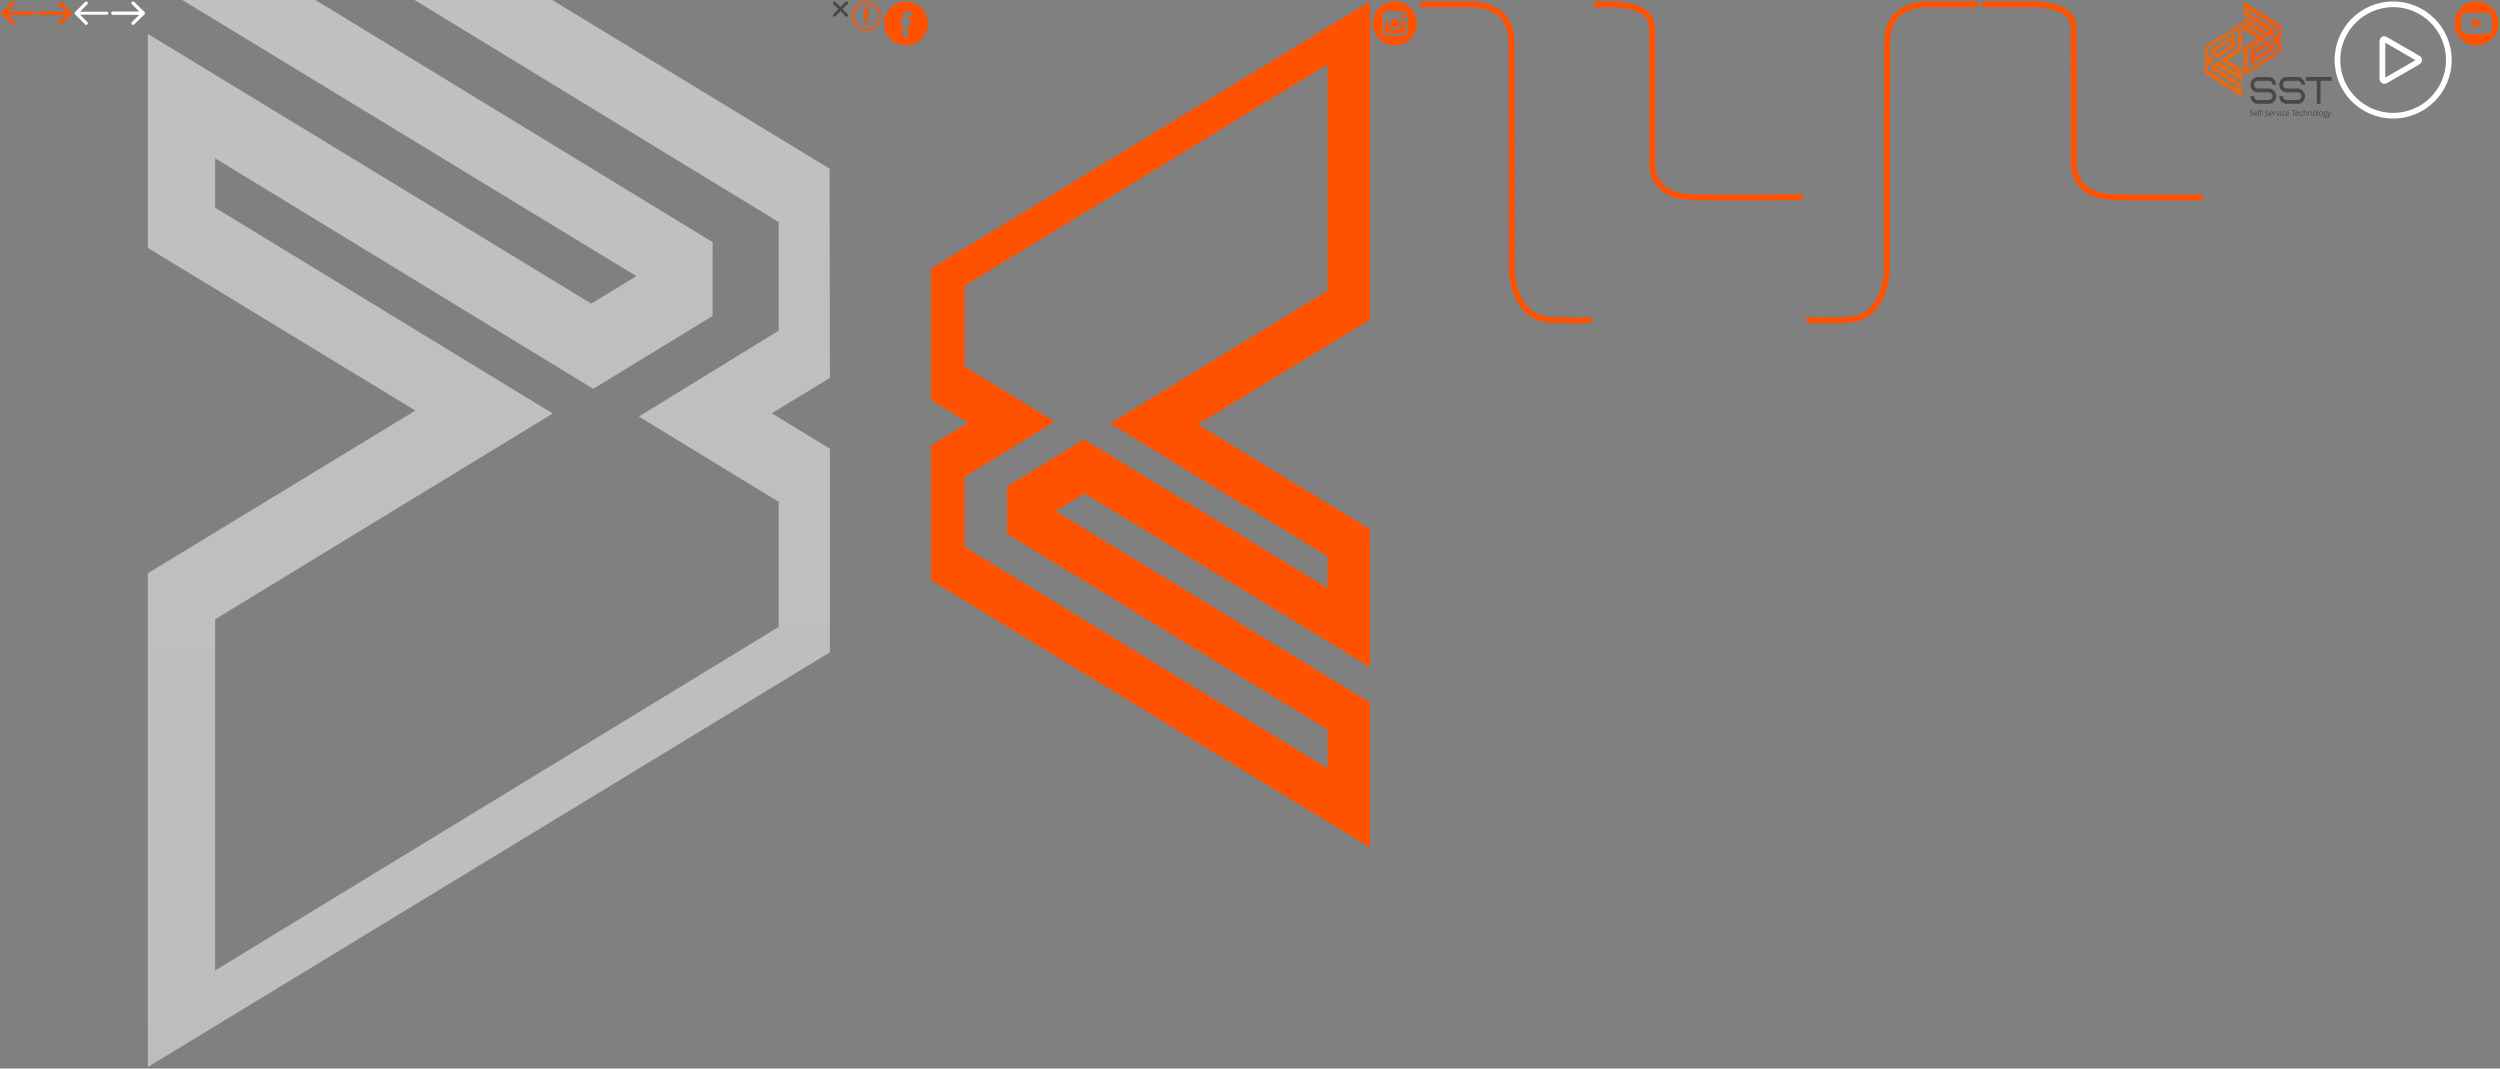 <?xml version="1.0" encoding="utf-8"?><svg width="1708" height="730" viewBox="0 0 1708 730" xmlns="http://www.w3.org/2000/svg" xmlns:xlink="http://www.w3.org/1999/xlink"><rect x="0" y="0" width="1708" height="730" fill="#808080" stroke="none"/><svg width="25" height="18" viewBox="-1 -1 25 18" id="svg--arrow-left" xmlns="http://www.w3.org/2000/svg"><path fill="#FF5200" d="M.602 6.94L7.271.327a1.137 1.137 0 0 1 1.598 0 1.114 1.114 0 0 1 0 1.585L3.881 6.857h18.116A1 1 0 0 1 23 7.867v.267a1 1 0 0 1-1.003 1.009H3.88l4.988 4.944a1.114 1.114 0 0 1 0 1.585 1.137 1.137 0 0 1-1.599 0L.601 9.06A1 1 0 0 1 0 8.134v-.268c0-.415.244-.772.602-.927z"/></svg><svg width="25" height="18" viewBox="-1 -1 25 18" id="svg--arrow-right" x="25" xmlns="http://www.w3.org/2000/svg"><path fill="#FF5200" d="M22.398 6.94L15.729.327a1.137 1.137 0 0 0-1.598 0 1.114 1.114 0 0 0 0 1.585l4.988 4.944H1.003A1 1 0 0 0 0 7.867v.267a1 1 0 0 0 1.003 1.009H19.12l-4.988 4.944a1.114 1.114 0 0 0 0 1.585 1.137 1.137 0 0 0 1.599 0L22.4 9.06a1 1 0 0 0 .6-.926v-.268c0-.415-.244-.772-.602-.927z"/></svg><svg width="25" height="18" viewBox="-1 -1 25 18" id="svg--arrow-w-left" x="50" xmlns="http://www.w3.org/2000/svg"><path fill="#FFF" d="M3.656 7h18.34A1 1 0 0 1 23 8c0 .552-.439 1-1.003 1H3.656l5.02 5.087a1.131 1.131 0 0 1 0 1.585 1.095 1.095 0 0 1-1.564 0L.324 8.792A1.124 1.124 0 0 1 0 8.001v-.043a1.13 1.13 0 0 1 .324-.75L7.113.328a1.095 1.095 0 0 1 1.563 0 1.131 1.131 0 0 1 0 1.585L3.656 7z"/></svg><svg width="25" height="18" viewBox="-1 -1 25 18" id="svg--arrow-w-right" x="75" xmlns="http://www.w3.org/2000/svg"><path fill="#FFF" d="M22.398 6.94L15.729.327a1.137 1.137 0 0 0-1.598 0 1.114 1.114 0 0 0 0 1.585l4.988 4.944H1.003A1 1 0 0 0 0 7.867v.267a1 1 0 0 0 1.003 1.009H19.12l-4.988 4.944a1.114 1.114 0 0 0 0 1.585 1.137 1.137 0 0 0 1.599 0L22.4 9.06a1 1 0 0 0 .6-.926v-.268c0-.415-.244-.772-.602-.927z"/></svg><svg width="468" height="730" viewBox="-1 -1 468 730" id="svg--bg-big-element" x="100" xmlns="http://www.w3.org/2000/svg"><defs><linearGradient id="ea" x1="50%" x2="51.825%" y1="-16.922%" y2="82.521%"><stop offset="0%" stop-color="#F8F8F7"/><stop offset="100%" stop-color="#FFF"/></linearGradient></defs><path fill="url(#ea)" fill-rule="evenodd" d="M420-103L38.737 129.44 35 131.711v85.404l95.54 58.298L35 334.127v74.165L420 643v-41.225L80.121 394.563l.019-50.464 81.568-49.732L420 451.837V418.1L189.373 277.495 420 136.9V-103zm46 831L.231 444.767 0 301.799l36.003-21.89 3.747-2.281-3.747-2.281L0 253.45V114.37L466-169v337.365L283.25 279.496 466 390.635v146.192L163.044 352.594l-30.823 18.745L466 574.31V728z" opacity=".503" transform="rotate(180 233 279.5)"/></svg><svg width="12.47" height="12.47" viewBox="-1 -1 12.47 12.47" id="svg--close" x="568" xmlns="http://www.w3.org/2000/svg"><defs><style>.fcls-1{fill:#4a4847;fill-rule:evenodd}</style></defs><path id="fПрямоугольник_скругл._углы1014" data-name="Прямоугольник, скругл. углы1014" class="fcls-1" d="M2914.41 1013l3.54 3.54a1 1 0 0 1 0 1.41 1.008 1.008 0 0 1-1.42 0l-3.53-3.54-3.54 3.54a1 1 0 0 1-1.41-1.41l3.54-3.54-3.54-3.54a1 1 0 0 1 1.41-1.41l3.54 3.54 3.53-3.54a1.008 1.008 0 0 1 1.42 0 1 1 0 0 1 0 1.41z" transform="translate(-2907.78 -1007.78)"/></svg><svg width="22" height="22" viewBox="-1 -1 22 22" id="svg--error" x="581" xmlns="http://www.w3.org/2000/svg"><defs><style>.gcls-1{fill:#ff5200;fill-rule:evenodd}</style></defs><path id="gForma_1" data-name="Forma 1" class="gcls-1" d="M10 0a10 10 0 1 0 10 10A10 10 0 0 0 10 0zm0 18.75A8.75 8.75 0 1 1 18.75 10 8.76 8.76 0 0 1 10 18.75zm0-15A1.251 1.251 0 0 0 8.75 5v6.25a1.25 1.25 0 0 0 2.5 0V5A1.251 1.251 0 0 0 10 3.75zM8.75 14.981a1.25 1.25 0 1 0 1.25-1.25 1.251 1.251 0 0 0-1.25 1.25z"/></svg><svg width="32" height="32" viewBox="-1 -1 32 32" id="svg--facebook" x="603" xmlns="http://www.w3.org/2000/svg"><path fill="#FF5200" d="M15 0C6.729 0 0 6.729 0 15c0 8.27 6.729 15 15 15 8.27 0 15-6.73 15-15 0-8.271-6.728-15-15-15zm3.73 15.528h-2.44v8.698h-3.616v-8.698h-1.72v-3.074h1.72v-1.989c0-1.424.677-3.649 3.65-3.649l2.679.01V9.81h-1.945c-.317 0-.767.159-.767.838v1.806h2.755l-.316 3.074z"/></svg><svg width="302" height="580" viewBox="-1 -1 302 580" id="svg--home-logo-pic" x="635" xmlns="http://www.w3.org/2000/svg"><path fill="#FF5200" fill-rule="evenodd" d="M271 43L25.407 192.87 23 194.336v55.066l61.542 37.589L23 324.847v47.82L271 524v-26.58L52.065 363.814l.012-32.538 52.543-32.066L271 400.744V378.99l-148.56-90.657L271 197.68V43zm29 535L.149 395.493 0 303.369l23.178-14.106 2.412-1.47-2.412-1.47L0 272.216v-89.621L300 0v217.388l-117.65 71.61L300 360.612v94.202L104.964 336.1 85.12 348.178 300 478.966V578z"/></svg><svg width="32" height="32" viewBox="-1 -1 32 32" id="svg--instagram" x="937" xmlns="http://www.w3.org/2000/svg"><path fill="#FF5200" d="M15 0c8.272 0 15 6.729 15 15 0 8.27-6.73 15-15 15-8.271 0-15-6.73-15-15C0 6.729 6.729 0 15 0zm0 18.003a3.005 3.005 0 0 1-3.002-3.004c0-.653.212-1.257.568-1.75A3.002 3.002 0 0 1 15 11.997a3 3 0 0 1 2.435 1.253c.354.493.568 1.096.568 1.75a3.008 3.008 0 0 1-3.005 3.003zm6.557-6.677l-2.883.01-.01-2.892 2.516-.008.377-.001v2.891zm1.974 1.924V9.767a3.3 3.3 0 0 0-3.298-3.297H9.766A3.3 3.3 0 0 0 6.47 9.767v10.467a3.3 3.3 0 0 0 3.297 3.298h10.468a3.3 3.3 0 0 0 3.297-3.298V13.25zM19.666 15c0-.619-.125-1.21-.347-1.75h2.548v6.984c0 .903-.734 1.634-1.635 1.634H9.766a1.635 1.635 0 0 1-1.635-1.634V13.25h2.547a4.635 4.635 0 0 0-.344 1.75A4.671 4.671 0 0 0 15 19.666 4.672 4.672 0 0 0 19.666 15z"/></svg><svg width="120" height="222" viewBox="-1 -1 120 222" id="svg--line-left" x="969" xmlns="http://www.w3.org/2000/svg"><path fill="none" fill-rule="evenodd" stroke="#FF5200" stroke-linecap="round" stroke-linejoin="round" stroke-width="4" d="M2 2h35.317C54.08 3.571 62.532 12.148 62.675 27.729c.143 15.58.215 68.246.215 157.995 2.598 20.524 11.633 31.117 27.105 31.78 15.472.662 24.14.662 26.005 0"/></svg><svg width="144" height="138" viewBox="-1 -1 144 138" id="svg--line-left-l" x="1089" xmlns="http://www.w3.org/2000/svg"><path fill="none" fill-rule="evenodd" stroke="#FF5200" stroke-linecap="round" stroke-linejoin="round" stroke-width="4" d="M-22 2h35.325c16.766.96 25.22 6.201 25.364 15.723.144 9.522.215 41.706.215 96.553 2.599 12.542 11.636 19.016 27.111 19.42 15.476.405 40.137.405 73.985 0"/></svg><svg width="120" height="222" viewBox="-1 -1 120 222" id="svg--line-right" x="1233" xmlns="http://www.w3.org/2000/svg"><path fill="none" fill-rule="evenodd" stroke="#FF5200" stroke-linecap="round" stroke-linejoin="round" stroke-width="4" d="M116 2H80.683C63.92 3.571 55.468 12.148 55.325 27.729c-.143 15.58-.215 68.246-.215 157.995-2.598 20.524-11.633 31.117-27.105 31.78-15.472.662-24.14.662-26.005 0"/></svg><svg width="152" height="138" viewBox="-1 -1 152 138" id="svg--line-right-r" x="1353" xmlns="http://www.w3.org/2000/svg"><path fill="none" fill-rule="evenodd" stroke="#FF5200" stroke-linecap="round" stroke-linejoin="round" stroke-width="4" d="M2 2h35.325c16.766.96 25.22 6.201 25.364 15.723.144 9.522.215 41.706.215 96.553 2.599 12.542 11.636 19.016 27.111 19.42 15.476.405 40.137.405 73.985 0"/></svg><svg width="89" height="82" viewBox="-1 -1 89 82" id="svg--logo" x="1505" xmlns="http://www.w3.org/2000/svg"><defs><path id="oa" d="M23.19 3.99L2.512 17.034l-.202.128v4.792l5.181 3.272-5.181 3.295v4.162l20.88 13.172v-2.313L4.757 31.912v-2.831l4.425-2.791 14.008 8.837v-1.893l-12.508-7.891 12.508-7.89V3.99zm2.38 46.522L.375 34.618l-.013-8.023 1.948-1.229.202-.128-.202-.128-1.948-1.229v-7.805L25.57.174v18.932l-9.886 6.237 9.886 6.237v8.204L9.182 29.445l-1.667 1.052 18.055 11.39v8.625z"/><linearGradient id="ob" x1="50%" x2="50%" y1="0%" y2="100%"><stop offset="0%" stop-color="#F76300"/><stop offset="100%" stop-color="#DA7A33"/></linearGradient><path id="od" d="M16.883 8.46l-12.01 7.576-4.247-2.679-.01-3.05L16.882.045v8.414zM3.34 11.108l.01 1.053 1.63 1.113 9.523-6.145V4.115L3.34 11.109z"/><linearGradient id="oe" x1="50%" x2="50%" y1="0%" y2="100%"><stop offset="0%" stop-color="#F76300"/><stop offset="100%" stop-color="#F76B1C"/></linearGradient><path id="og" d="M2.862 46.906L23.539 33.86l.203-.127V28.94l-5.182-3.272 5.182-3.295v-4.162L2.862 5.04v2.314l18.432 11.628v2.833l-4.424 2.79L2.862 15.77v1.893l12.507 7.89-12.507 7.89v13.464zm22.827-12.087L.481 50.72V31.79l9.886-6.237-9.886-6.236v-8.204L16.87 21.45l1.667-1.052L.481 9.008V.383l25.196 15.895.012 8.023-1.947 1.229-.203.128.203.127 1.947 1.229v7.805z"/><linearGradient id="oh" x1="10.405%" x2="7.527%" y1="11.757%" y2="11.757%"><stop offset="0%" stop-color="#FF5000"/><stop offset="100%" stop-color="#F76300"/></linearGradient><path id="oj" d="M.054 7.9L12.065.322l4.246 2.68.011 3.05L.054 16.314V7.9zm13.544-2.65l-.011-1.053-1.63-1.114L2.436 9.23v3.014L13.598 5.25z"/></defs><g fill="none" fill-rule="evenodd"><g transform="translate(0 14.624)"><mask id="oc" fill="#fff"><use xlink:href="#oa"/></mask><path fill="url(#ob)" d="M-38.943 462.796h876.068V-49.27H-38.943z" mask="url(#oc)"/></g><g transform="translate(4.143 22.366)"><mask id="of" fill="#fff"><use xlink:href="#od"/></mask><path fill="url(#oe)" d="M-43.086 455.054h876.068V-57.011H-43.086z" mask="url(#of)"/></g><g transform="translate(26.514)"><mask id="oi" fill="#fff"><use xlink:href="#og"/></mask><path fill="url(#oh)" d="M-65.457 477.42H810.61V-34.647H-65.457z" mask="url(#oi)"/></g><g transform="translate(31.486 26.667)"><mask id="ok" fill="#fff"><use xlink:href="#oj"/></mask><path fill="#FF5200" d="M-70.429 450.753H805.64V-61.312H-70.429z" mask="url(#ok)"/></g><path fill="#1C2B27" d="M33.415 77.172c0 .33-.117.592-.35.785-.235.193-.546.29-.933.29-.466 0-.823-.053-1.073-.16v-.276c.275.121.625.181 1.052.181.313 0 .56-.075.745-.223a.719.719 0 0 0 .275-.587.68.68 0 0 0-.092-.371.842.842 0 0 0-.297-.27 3.543 3.543 0 0 0-.606-.263c-.388-.14-.657-.289-.806-.45-.149-.163-.224-.378-.224-.647a.9.9 0 0 1 .336-.724c.224-.187.51-.28.862-.28.358 0 .695.07 1.01.21l-.097.24a2.265 2.265 0 0 0-.908-.207c-.282 0-.506.068-.673.204a.67.67 0 0 0-.25.551c0 .147.025.267.076.361a.726.726 0 0 0 .252.253c.117.075.317.165.6.27.298.107.521.21.671.31.15.1.258.213.327.341a.95.95 0 0 1 .103.462zm1.887 1.075c-.412 0-.734-.132-.964-.395-.23-.264-.346-.633-.346-1.109 0-.47.112-.845.334-1.127.223-.283.523-.425.9-.425.334 0 .598.12.791.362.193.24.29.567.29.982v.215h-2.044c.004.407.094.717.273.932.178.214.434.322.766.322.162 0 .304-.013.427-.036a2.54 2.54 0 0 0 .465-.151v.244a2.007 2.007 0 0 1-.892.186zm-.076-2.823a.834.834 0 0 0-.658.281c-.164.188-.261.459-.289.812h1.753c0-.343-.071-.61-.214-.804a.694.694 0 0 0-.592-.289zm2.12 2.768h-.258v-4.215h.258v4.215zm2.005-2.713h-.669v2.713h-.258v-2.713h-.527v-.156l.527-.1v-.228c0-.36.064-.625.192-.794.127-.168.337-.252.627-.252.157 0 .314.024.47.071l-.06.23a1.337 1.337 0 0 0-.415-.068c-.201 0-.345.062-.43.186-.083.124-.126.325-.126.604v.275h.669v.232zm.312 1.326v-.222h1.24v.222h-1.24zm4.125.367c0 .33-.117.592-.351.785-.235.193-.545.29-.933.29-.466 0-.823-.053-1.072-.16v-.276c.275.121.625.181 1.051.181.314 0 .561-.075.745-.223a.719.719 0 0 0 .276-.587.68.68 0 0 0-.092-.371.843.843 0 0 0-.298-.27 3.546 3.546 0 0 0-.605-.263c-.39-.14-.658-.289-.807-.45-.149-.163-.223-.378-.223-.647a.9.9 0 0 1 .335-.724c.224-.187.51-.28.862-.28.358 0 .695.07 1.01.21l-.097.24a2.266 2.266 0 0 0-.907-.207c-.283 0-.507.068-.673.204a.67.67 0 0 0-.25.551.74.74 0 0 0 .076.361.725.725 0 0 0 .252.253c.117.075.316.165.6.27.297.107.52.21.67.31.15.1.259.213.327.341a.95.95 0 0 1 .104.462zm1.886 1.075c-.412 0-.733-.132-.964-.395-.23-.264-.345-.633-.345-1.109 0-.47.11-.845.334-1.127.222-.283.522-.425.9-.425.334 0 .597.12.79.362.193.24.29.567.29.982v.215h-2.044c.004.407.095.717.274.932.178.214.433.322.765.322.162 0 .304-.013.427-.036a2.48 2.48 0 0 0 .465-.151v.244a2.008 2.008 0 0 1-.892.186zm-.075-2.823a.834.834 0 0 0-.658.281c-.165.188-.262.459-.29.812h1.753c0-.343-.07-.61-.213-.804a.694.694 0 0 0-.592-.289zm2.977-.233c.12 0 .25.013.387.038l-.05.258a1.457 1.457 0 0 0-.368-.046c-.241 0-.44.106-.594.32-.155.212-.232.481-.232.807v1.624h-.258v-2.945h.219l.025.532h.02c.116-.217.24-.369.372-.456a.844.844 0 0 1 .48-.132zm1.584 3.001l-1.095-2.945h.266l.733 2.002c.097.257.171.48.22.672h.015c.071-.246.144-.471.22-.678l.732-1.996h.266l-1.096 2.945h-.26zm2.09 0h-.258v-2.945h.258v2.945zm-.295-3.762c0-.173.055-.26.165-.26.053 0 .095.023.126.068a.35.35 0 0 1 .046.192.353.353 0 0 1-.046.192.144.144 0 0 1-.126.07c-.11 0-.165-.088-.165-.262zm2.376 3.817c-.405 0-.722-.133-.952-.398-.23-.265-.344-.636-.344-1.11 0-.488.119-.868.357-1.14.238-.272.565-.408.978-.408.246 0 .48.045.704.133l-.07.239a1.996 1.996 0 0 0-.64-.128c-.346 0-.61.112-.79.335-.178.223-.268.544-.268.963 0 .397.09.708.269.933.179.224.43.338.751.338.258 0 .496-.049.717-.144v.249c-.18.092-.418.138-.712.138zm2.553 0c-.413 0-.734-.132-.965-.395-.23-.264-.345-.633-.345-1.109 0-.47.111-.845.334-1.127.222-.283.522-.425.9-.425.334 0 .597.12.79.362.194.24.29.567.29.982v.215h-2.043c.003.407.094.717.273.932.178.214.434.322.766.322.162 0 .303-.013.426-.036s.278-.074.466-.151v.244a2.007 2.007 0 0 1-.892.186zm-.076-2.823a.834.834 0 0 0-.658.281c-.165.188-.262.459-.29.812h1.754c0-.343-.072-.61-.214-.804a.694.694 0 0 0-.592-.289zm4.31 2.768h-.27v-3.7H59.61v-.26h2.748v.26h-1.24v3.7zm2.512.055c-.412 0-.733-.132-.964-.395-.23-.264-.346-.633-.346-1.109 0-.47.112-.845.334-1.127.223-.283.523-.425.9-.425.334 0 .598.12.791.362.193.24.29.567.29.982v.215H62.59c.004.407.094.717.273.932.179.214.434.322.766.322.162 0 .304-.013.427-.036s.277-.074.465-.151v.244a2.007 2.007 0 0 1-.892.186zm-.076-2.823a.834.834 0 0 0-.657.281c-.165.188-.262.459-.29.812h1.753c0-.343-.07-.61-.213-.804a.694.694 0 0 0-.593-.289zm2.994 2.823c-.405 0-.722-.133-.952-.398-.23-.265-.343-.636-.343-1.11 0-.488.118-.868.357-1.14.237-.272.564-.408.977-.408.246 0 .48.045.705.133l-.07.239a1.996 1.996 0 0 0-.64-.128c-.347 0-.611.112-.79.335-.179.223-.269.544-.269.963 0 .397.09.708.27.933.178.224.428.338.75.338.258 0 .497-.049.717-.144v.249c-.18.092-.418.138-.712.138zm3.385-.055v-1.909c0-.296-.06-.511-.18-.646-.12-.134-.306-.202-.559-.202-.339 0-.587.09-.744.268-.158.177-.237.466-.237.864v1.625h-.258v-4.215h.258v1.341l-.012.377h.018a.96.96 0 0 1 .402-.384c.161-.08.362-.12.603-.12.643 0 .965.359.965 1.075v1.926h-.256zm3.151 0v-1.909c0-.296-.06-.511-.18-.646-.12-.134-.306-.202-.559-.202-.339 0-.587.09-.744.268-.158.177-.237.466-.237.864v1.625h-.258v-2.945h.219l.05.404h.016c.184-.306.512-.46.984-.46.643 0 .965.359.965 1.075v1.926h-.256zm3.518-1.475c0 .48-.112.856-.336 1.126-.225.27-.534.404-.93.404a1.17 1.17 0 0 1-.656-.186 1.183 1.183 0 0 1-.435-.538 2 2 0 0 1-.152-.806c0-.481.112-.856.337-1.124.224-.268.531-.402.923-.402.39 0 .695.136.917.408.222.272.332.644.332 1.118zm-2.238 0c0 .405.086.72.257.946.171.227.413.34.727.34.313 0 .555-.113.726-.34.171-.226.258-.541.258-.946 0-.406-.088-.721-.26-.946-.173-.224-.416-.336-.73-.336-.312 0-.553.112-.724.335-.169.223-.254.54-.254.947zm3.282 1.475h-.258v-4.215h.258v4.215zm3.294-1.475c0 .48-.112.856-.336 1.126-.225.27-.534.404-.929.404a1.17 1.17 0 0 1-.657-.186 1.183 1.183 0 0 1-.435-.538 2 2 0 0 1-.152-.806c0-.481.112-.856.337-1.124.224-.268.531-.402.923-.402.39 0 .695.136.917.408.222.272.332.644.332 1.118zm-2.238 0c0 .405.086.72.257.946.171.227.413.34.727.34.313 0 .555-.113.726-.34.171-.226.258-.541.258-.946 0-.406-.088-.721-.26-.946-.173-.224-.416-.336-.73-.336-.312 0-.553.112-.723.335-.17.223-.255.54-.255.947zm5.236-1.47v.184l-.587.038c.156.203.235.427.235.67 0 .285-.091.515-.273.69-.181.177-.425.265-.732.265-.128 0-.219-.006-.27-.017a.676.676 0 0 0-.236.198.407.407 0 0 0-.08.241c0 .094.034.163.103.206.068.044.183.065.345.065h.496c.307 0 .543.065.707.193.163.13.245.32.245.572 0 .31-.121.55-.364.718-.242.169-.588.253-1.037.253-.357 0-.633-.071-.828-.213a.696.696 0 0 1-.294-.596.72.72 0 0 1 .181-.502.93.93 0 0 1 .493-.275.497.497 0 0 1-.205-.16.392.392 0 0 1-.077-.24c0-.197.12-.37.363-.52a.812.812 0 0 1-.387-.331.972.972 0 0 1-.138-.52c0-.293.09-.53.27-.708.18-.178.423-.267.73-.267.185 0 .33.019.432.056h.908zm-2.295 3.442c0 .404.29.606.868.606.744 0 1.116-.245 1.116-.738 0-.177-.057-.305-.174-.385-.117-.079-.305-.119-.566-.119h-.464c-.52 0-.78.212-.78.636zm.216-2.523c0 .227.066.404.2.528.132.126.31.189.533.189.237 0 .418-.062.544-.187.126-.125.189-.305.189-.542 0-.25-.064-.439-.194-.563-.13-.126-.311-.189-.544-.189-.226 0-.404.068-.534.201-.13.135-.194.322-.194.563zm2.186-.92h.266l.6 1.653c.183.508.299.85.347 1.028h.016c.073-.233.192-.581.357-1.044l.6-1.636h.266l-1.27 3.42c-.103.278-.19.466-.259.564a.7.7 0 0 1-.244.22.722.722 0 0 1-.337.072c-.1 0-.21-.018-.331-.056v-.232c.1.03.209.044.326.044a.428.428 0 0 0 .235-.065.591.591 0 0 0 .183-.202 2.68 2.68 0 0 0 .19-.434c.073-.198.119-.327.14-.386l-1.085-2.945z"/><path fill="#4A4847" d="M49.133 64.7c0-2.906-2.395-5.235-5.042-5.235h-7.563c-1.387 0-2.521-1.178-2.521-2.618s1.134-2.617 2.52-2.617h7.564c1.387 0 2.521 1.178 2.521 2.617h2.521c-.076-2.905-2.344-5.234-5.042-5.234h-7.563c-2.824 0-5.042 2.46-5.042 5.234 0 2.958 2.344 5.235 5.042 5.235h7.563c1.387 0 2.521 1.178 2.521 2.617 0 1.44-1.134 2.618-2.521 2.618h-7.563c-1.387 0-2.521-1.178-2.521-2.618h-2.521c.075 2.958 2.294 5.235 5.042 5.235h7.563c2.824 0 5.042-2.46 5.042-5.235zm19.664 0c0-2.906-2.395-5.235-5.042-5.235h-7.563c-1.387 0-2.521-1.178-2.521-2.618s1.134-2.617 2.521-2.617h7.563c1.387 0 2.521 1.178 2.521 2.617h2.521c-.076-2.905-2.344-5.234-5.042-5.234h-7.563c-2.824 0-5.042 2.46-5.042 5.234 0 2.958 2.344 5.235 5.042 5.235h7.563c1.387 0 2.521 1.178 2.521 2.617 0 1.44-1.134 2.618-2.52 2.618h-7.564c-1.387 0-2.521-1.178-2.521-2.618H51.15c.075 2.958 2.294 5.235 5.042 5.235h7.563c2.824 0 5.042-2.46 5.042-5.235zm18.152-10.47v-2.617H69.3v2.617h7.563v15.704h2.522V54.23h7.563z"/></g></svg><svg width="82" height="82" viewBox="-1 -1 82 82" id="svg--play" x="1594" xmlns="http://www.w3.org/2000/svg"><path fill="#FFF" d="M40 0C17.906 0 0 17.908 0 40.005S17.906 80 40 80s40-17.908 40-40.005S62.094 0 40 0zm0 76.131c-19.893 0-36.122-16.23-36.122-36.126C3.878 20.109 20.107 3.878 40 3.878S76.122 20.11 76.122 40.005 60 76.13 40 76.13zm18.27-38.85c-.107 0-.107-.107-.214-.107l-22.2-12.78c-.737-.416-1.358-.63-2.095-.63-1.464 0-3.034 1.154-3.034 3.665v25.132c.107 2.511 1.57 3.665 3.141 3.665.737 0 1.464-.213 2.2-.63L57.32 43.34c1.57-.834 2.308-1.987 2.405-3.248.116-.504-.088-1.765-1.455-2.812zM34.604 52.046v-23.88l20.63 11.935-20.63 11.945z"/></svg><svg width="32" height="32" viewBox="-1 -1 32 32" id="svg--youtube" x="1676" xmlns="http://www.w3.org/2000/svg"><path fill="#FF5200" d="M15 0c8.284 0 15 6.716 15 15 0 8.284-6.716 15-15 15-8.284 0-15-6.716-15-15C0 6.716 6.716 0 15 0zm-2.733 18.288v-7.005c2.244 1.172 4.475 2.335 6.734 3.513l-6.734 3.492zm12.953 1.719c.37-1.604.37-3.356.37-5.007 0-1.651.003-3.403-.366-5.007-.259-1.126-1.18-1.957-2.29-2.081-2.625-.294-5.284-.295-7.93-.294-2.647-.001-5.306 0-7.933.294-1.108.124-2.03.955-2.288 2.081-.37 1.604-.374 3.356-.374 5.007 0 1.651 0 3.402.37 5.007.259 1.126 1.18 1.957 2.288 2.08 2.627.294 5.285.296 7.932.294 2.647.002 5.305 0 7.931-.293 1.11-.124 2.03-.955 2.29-2.081z"/></svg></svg>